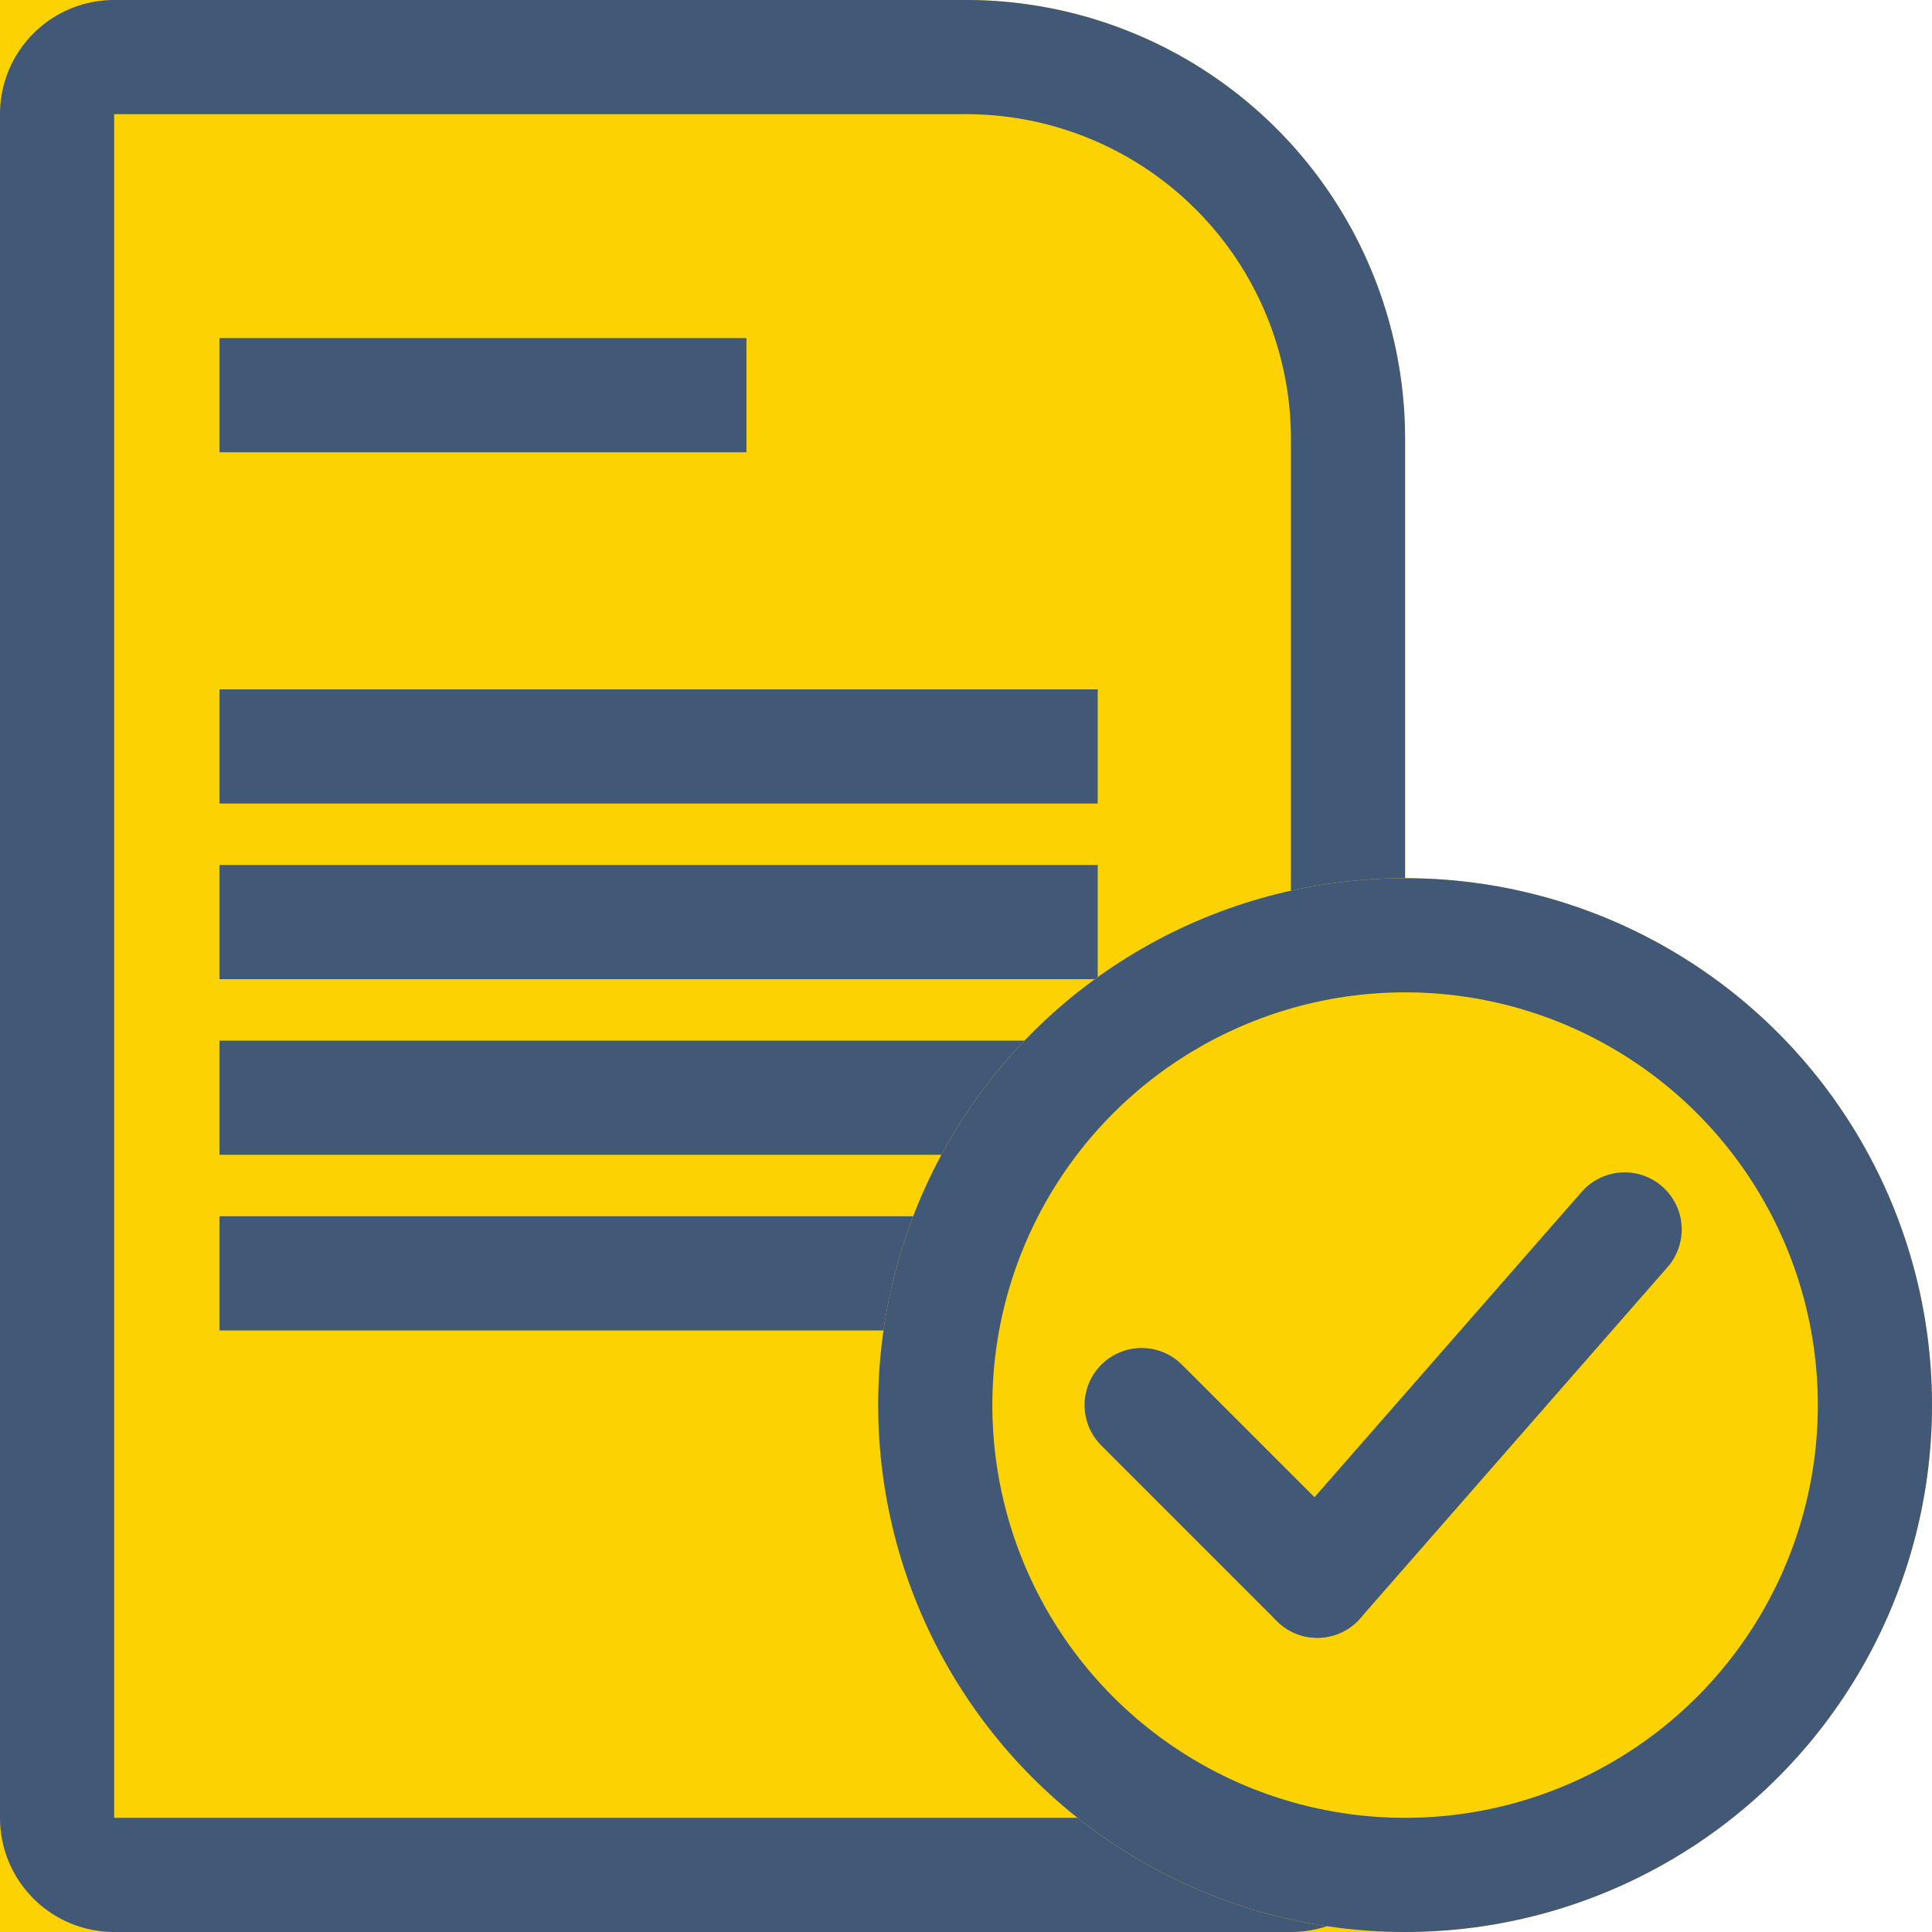 <svg xmlns="http://www.w3.org/2000/svg" width="22" height="22" viewBox="0 0 22 22">
  <g id="Group_309" data-name="Group 309" transform="translate(-38 -175)">
    <g id="Rectangle_408" data-name="Rectangle 408" transform="translate(38 175)" fill="#fcd203" stroke="#415877" stroke-width="1.3">
      <path d="M0,0H11a5,5,0,0,1,5,5V22a0,0,0,0,1,0,0H0a0,0,0,0,1,0,0V0A0,0,0,0,1,0,0Z" stroke="none"/>
      <path d="M1.3.65H11A4.35,4.35,0,0,1,15.35,5V20.7a.65.65,0,0,1-.65.65H1.3a.65.65,0,0,1-.65-.65V1.3A.65.65,0,0,1,1.3.65Z" fill="none"/>
    </g>
    <line id="Line_52" data-name="Line 52" x2="10" transform="translate(40.5 187.5)" fill="none" stroke="#415877" stroke-width="1.3"/>
    <line id="Line_53" data-name="Line 53" x2="10" transform="translate(40.5 189.5)" fill="none" stroke="#415877" stroke-width="1.3"/>
    <line id="Line_49" data-name="Line 49" x2="6" transform="translate(40.5 179.5)" fill="none" stroke="#415877" stroke-width="1.3"/>
    <line id="Line_50" data-name="Line 50" x2="10" transform="translate(40.5 183.5)" fill="none" stroke="#415877" stroke-width="1.3"/>
    <line id="Line_51" data-name="Line 51" x2="10" transform="translate(40.5 185.5)" fill="none" stroke="#415877" stroke-width="1.3"/>
    <g id="Ellipse_42" data-name="Ellipse 42" transform="translate(48 185)" fill="#fcd203" stroke="#415877" stroke-width="1.3">
      <circle cx="6" cy="6" r="6" stroke="none"/>
      <circle cx="6" cy="6" r="5.35" fill="none"/>
    </g>
    <g id="Group_308" data-name="Group 308" transform="translate(-0.5 0.5)">
      <line id="Line_54" data-name="Line 54" x2="2" y2="2" transform="translate(51.5 190.5)" fill="none" stroke="#415877" stroke-linecap="round" stroke-width="1.3"/>
      <line id="Line_55" data-name="Line 55" y1="4" x2="3.5" transform="translate(53.5 188.5)" fill="none" stroke="#415877" stroke-linecap="round" stroke-width="1.3"/>
    </g>
  </g>
</svg>
